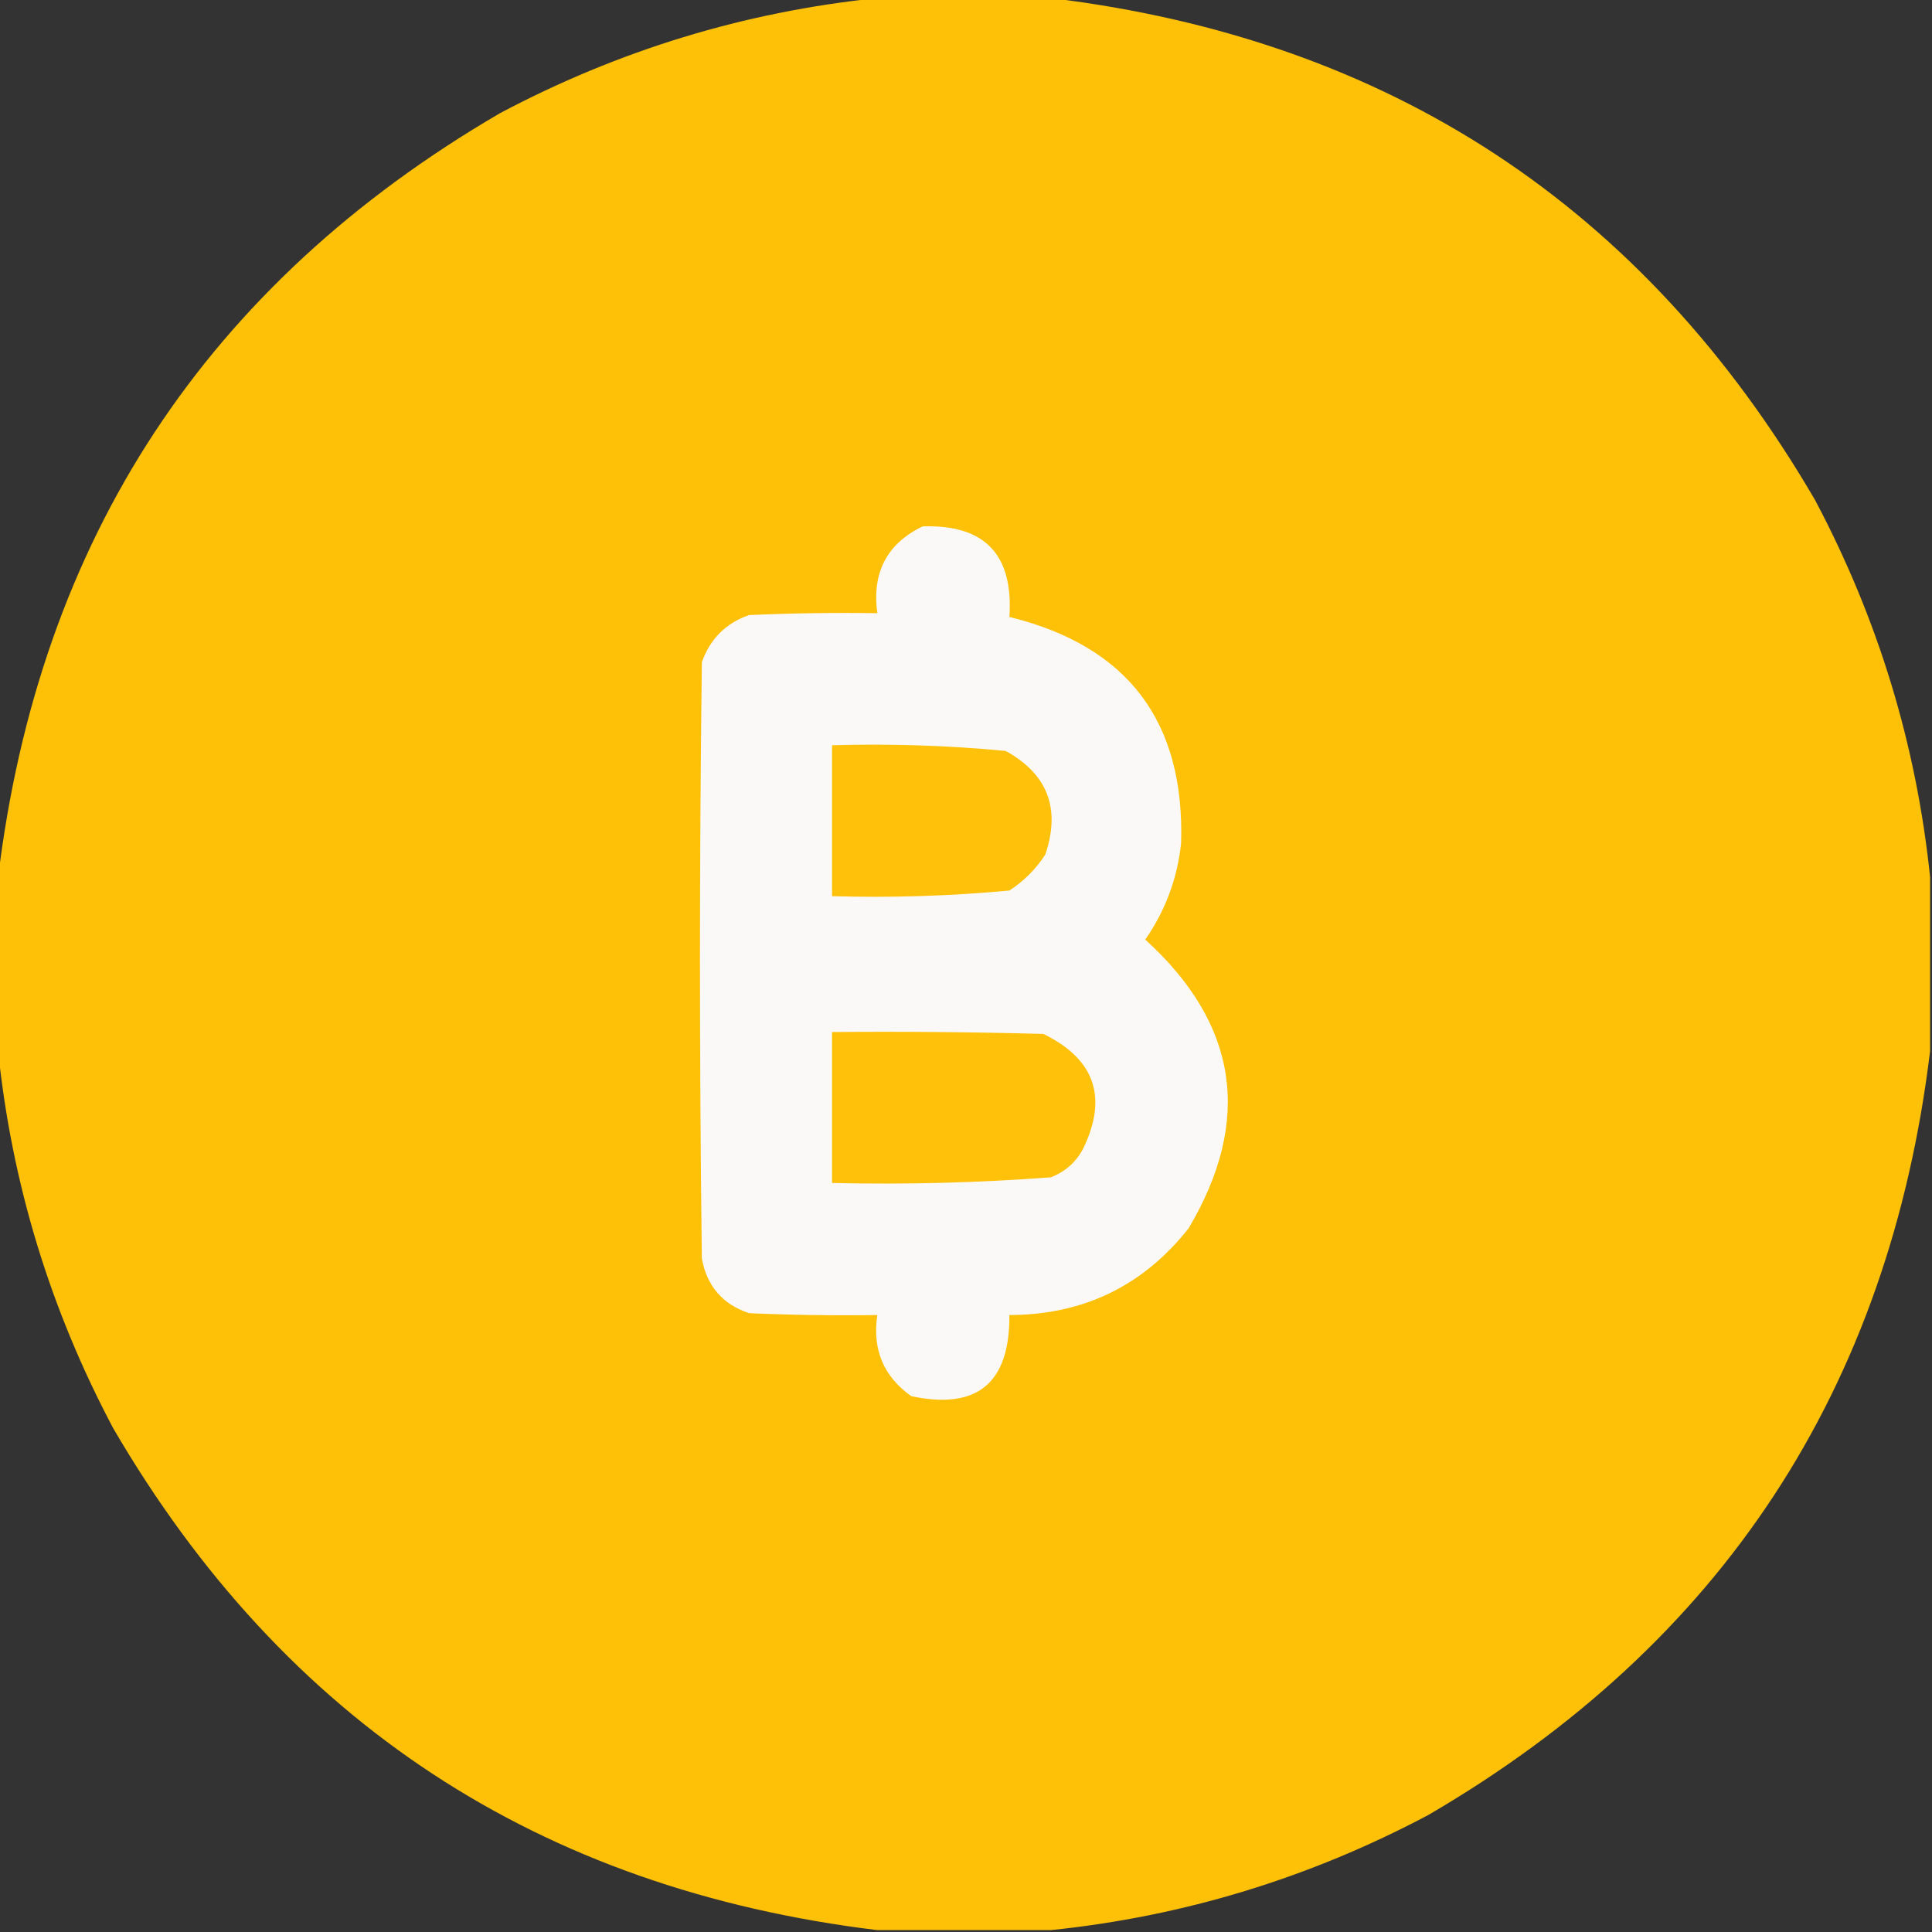 <?xml version="1.0" encoding="UTF-8"?>
<!DOCTYPE svg PUBLIC "-//W3C//DTD SVG 1.1//EN" "http://www.w3.org/Graphics/SVG/1.1/DTD/svg11.dtd">
<svg xmlns="http://www.w3.org/2000/svg" version="1.1" width="512px" height="512px" style="shape-rendering:geometricPrecision; text-rendering:geometricPrecision; image-rendering:optimizeQuality; fill-rule:evenodd; clip-rule:evenodd" xmlns:xlink="http://www.w3.org/1999/xlink">
<rect width="100%" height="100%" fill="#333333" stroke="none"/>
<g><path style="opacity:0.998" fill="#ffc107" d="M 232.5,-0.5 C 247.833,-0.5 263.167,-0.5 278.5,-0.5C 368.144,10.388 435.644,54.721 481,132.5C 497.695,163.971 507.861,197.304 511.5,232.5C 511.5,247.833 511.5,263.167 511.5,278.5C 500.612,368.144 456.279,435.644 378.5,481C 347.029,497.695 313.696,507.861 278.5,511.5C 263.167,511.5 247.833,511.5 232.5,511.5C 142.856,500.612 75.356,456.279 30,378.5C 13.305,347.029 3.139,313.696 -0.5,278.5C -0.5,263.167 -0.5,247.833 -0.5,232.5C 10.387,142.857 54.721,75.357 132.5,30C 163.971,13.305 197.304,3.139 232.5,-0.5 Z"/></g>
<g><path style="opacity:1" fill="#faf9f8" d="M 244.5,139.5 C 260.936,138.938 268.603,146.938 267.5,163.5C 298.851,171.192 314.017,191.192 313,223.5C 312.004,232.824 308.837,241.324 303.5,249C 328.135,271.372 331.968,296.872 315,325.5C 302.938,340.78 287.105,348.447 267.5,348.5C 267.631,366.547 258.965,373.714 241.5,370C 234.141,364.779 231.141,357.613 232.5,348.5C 221.162,348.667 209.828,348.5 198.5,348C 191.483,345.648 187.316,340.815 186,333.5C 185.333,280.833 185.333,228.167 186,175.5C 188.193,169.307 192.359,165.141 198.5,163C 209.828,162.5 221.162,162.333 232.5,162.5C 231.038,151.75 235.038,144.083 244.5,139.5 Z"/></g>
<g><path style="opacity:1" fill="#ffc109" d="M 220.5,197.5 C 235.905,197.048 251.238,197.548 266.5,199C 277.649,205.147 281.149,214.314 277,226.5C 274.5,230.333 271.333,233.5 267.5,236C 251.904,237.453 236.238,237.953 220.5,237.5C 220.5,224.167 220.5,210.833 220.5,197.5 Z"/></g>
<g><path style="opacity:1" fill="#ffc109" d="M 220.5,273.5 C 239.17,273.333 257.836,273.5 276.5,274C 290.167,280.668 293.667,290.835 287,304.5C 285.093,308.039 282.26,310.539 278.5,312C 259.221,313.45 239.888,313.95 220.5,313.5C 220.5,300.167 220.5,286.833 220.5,273.5 Z"/></g>
</svg>
